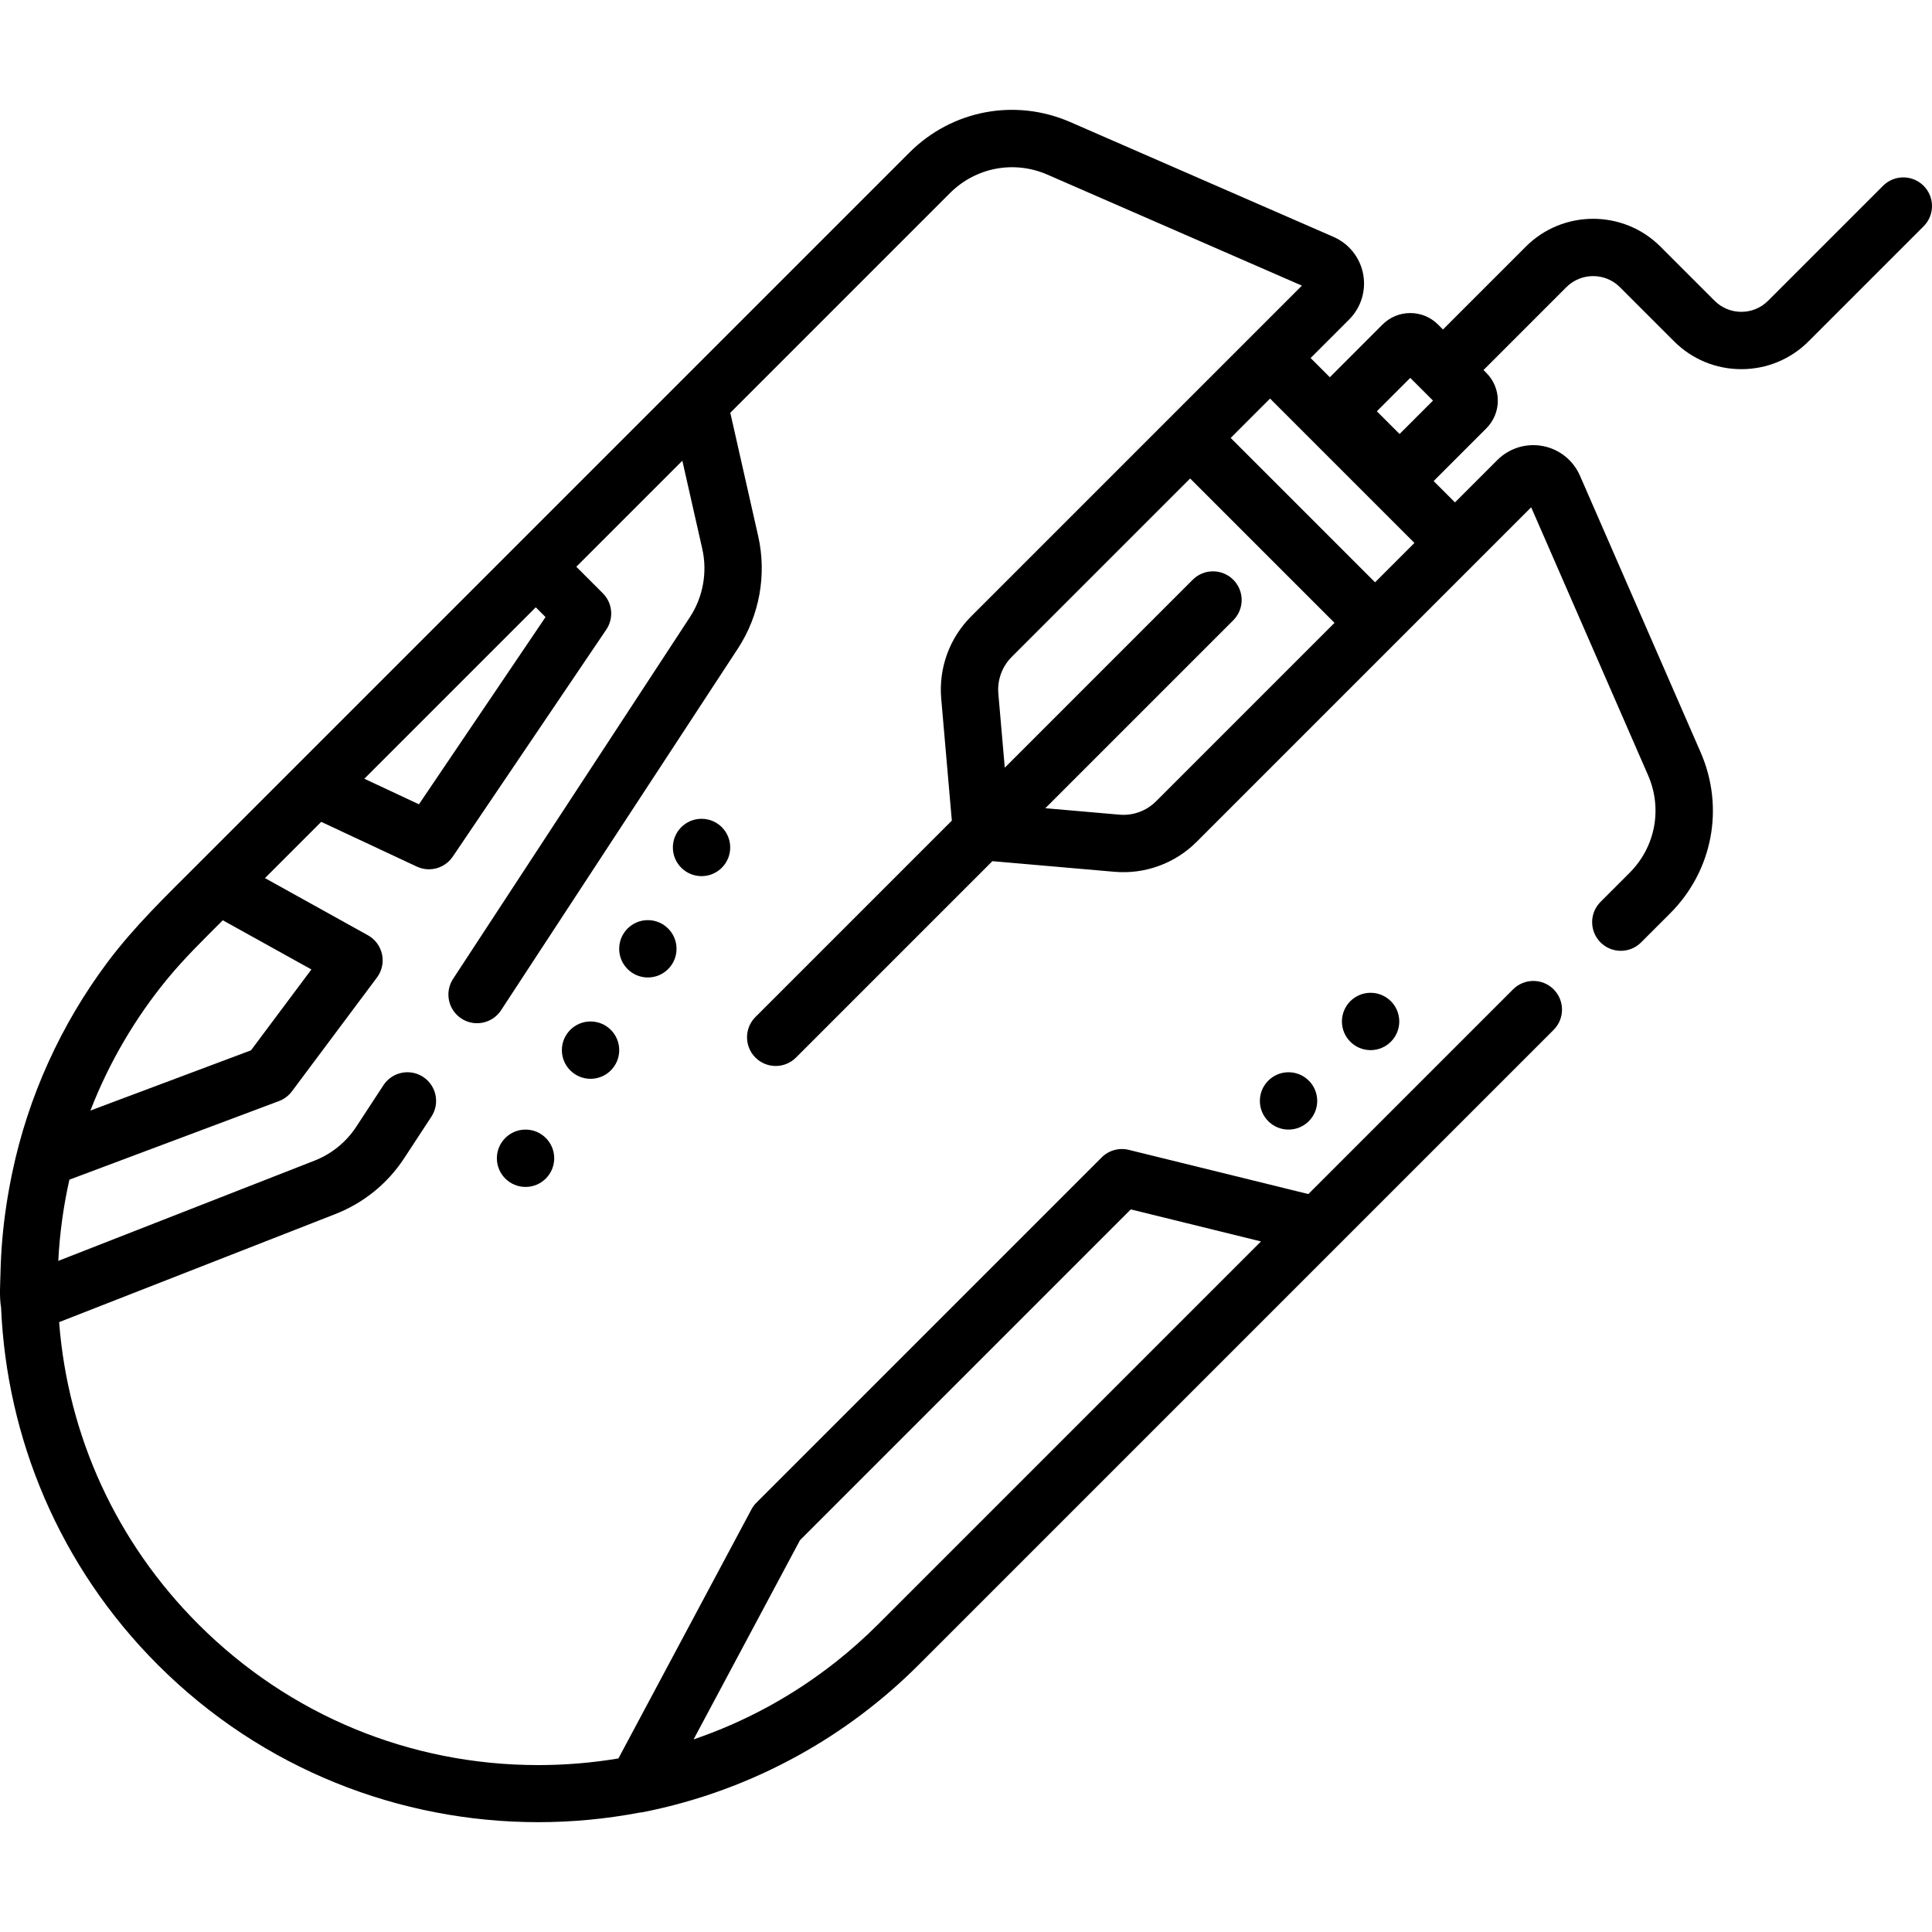 <?xml version="1.0" encoding="iso-8859-1"?>
<!-- Generator: Adobe Illustrator 19.0.0, SVG Export Plug-In . SVG Version: 6.00 Build 0)  -->
<svg version="1.1" id="Capa_1" xmlns="http://www.w3.org/2000/svg" xmlns:xlink="http://www.w3.org/1999/xlink" x="0px" y="0px"
	 viewBox="0 0 512.001 512.001" style="enable-background:new 0 0 512.001 512.001;" xml:space="preserve">
<g>
	<g>
		<path d="M509.786,49.247c0.738,0.738,1.466,1.465-0.011-0.012c-1.476-1.475-0.75-0.748-0.012-0.011
			c-2.968-2.954-7.769-2.951-10.734,0.011L468.564,79.7c-1.895,1.896-4.413,2.938-7.093,2.938c-2.678,0-5.197-1.043-7.091-2.938
			l-14.344-14.343c-9.836-9.834-25.839-9.832-35.673,0l-21.96,21.96l-1.306-1.306c-1.966-1.965-4.579-3.048-7.36-3.048
			c-2.781,0-5.395,1.083-7.359,3.048l-13.958,13.96l-5.093-5.093l10.21-10.21c3.155-3.156,4.544-7.658,3.712-12.044
			c-0.83-4.383-3.767-8.065-7.856-9.848l-69.723-30.413c-14.631-6.383-31.383-3.214-42.675,8.076l-61.167,61.167l-43.219,43.219
			l-58.465,58.464l-25.795,25.795c-8.318,8.318-16.781,16.46-23.854,25.91c-12.32,16.461-21.001,35.543-25.225,55.663
			c-1.238,5.897-2.155,11.853-2.665,17.858c-0.252,2.959-0.411,5.927-0.477,8.896c-0.066,2.968-0.329,6.208,0.16,9.145
			c1.475,34.429,15.32,68.42,41.549,94.65c27.793,27.792,64.3,41.687,100.806,41.687c8.973,0,17.946-0.845,26.789-2.524
			c0.302-0.022,0.603-0.057,0.905-0.116c14.606-2.879,28.516-8.003,41.354-15.118c11.637-6.43,22.358-14.529,31.758-23.93
			L411.726,272.93c2.966-2.967,2.966-7.778,0-10.746c-2.968-2.966-7.779-2.964-10.746,0l-54.252,54.253l-47.585-11.712
			c-2.583-0.636-5.308,0.125-7.189,2.005l-91.489,91.49c-0.528,0.529-0.977,1.134-1.329,1.794l-35.25,65.993
			c-6.953,1.161-14.05,1.76-21.24,1.76c-34.02,0-66.004-13.249-90.059-37.305c-21.691-21.689-34.59-49.824-36.919-80.083
			l73.185-28.632c7.533-2.947,13.857-8.081,18.29-14.851l7.188-10.979c2.299-3.511,1.315-8.22-2.196-10.519
			c-3.513-2.299-8.22-1.316-10.519,2.196l-7.187,10.98c-2.693,4.112-6.536,7.233-11.113,9.023l-67.867,26.551
			c0.364-7.273,1.36-14.471,2.942-21.521l55.543-20.83c1.362-0.511,2.549-1.402,3.419-2.568l22.55-30.184
			c1.312-1.756,1.802-3.994,1.342-6.139c-0.459-2.145-1.823-3.986-3.739-5.05l-27.284-15.151L85.125,217.8l25.338,11.858
			c1.036,0.485,2.133,0.717,3.216,0.717c2.457,0,4.844-1.194,6.298-3.342l40.697-60.186c2.039-3.015,1.653-7.055-0.921-9.629
			l-7.023-7.023l28.101-28.101l5.281,23.359c1.398,6.185,0.208,12.774-3.264,18.078l-62.773,95.875
			c-2.3,3.511-1.316,8.219,2.195,10.518c3.511,2.301,8.22,1.316,10.518-2.195l62.773-95.875c5.716-8.728,7.674-19.572,5.374-29.75
			l-7.396-32.716l58.205-58.205c6.84-6.842,16.987-8.76,25.853-4.894l67.42,29.409l-87.637,87.637
			c-5.756,5.757-8.651,13.708-7.945,21.818l2.814,32.319l-52.052,52.053c-2.966,2.967-2.966,7.778,0,10.746
			c1.484,1.483,3.429,2.225,5.373,2.225c1.944,0,3.889-0.742,5.373-2.225l52.052-52.053l32.32,2.815
			c8.108,0.708,16.061-2.191,21.819-7.946l52.65-52.65l21.18-21.18l14.819-14.819l30.976,71.012
			c3.867,8.865,1.946,19.014-4.894,25.854l-7.703,7.704c-2.966,2.966-2.966,7.778,0.001,10.745
			c2.965,2.965,7.776,2.966,10.745-0.001l7.703-7.703c11.289-11.29,14.459-28.041,8.076-42.675l-31.98-73.313
			c-1.785-4.09-5.467-7.028-9.851-7.857c-4.389-0.832-8.885,0.558-12.043,3.713l-11.223,11.223l-5.656-5.656l13.959-13.959
			c1.965-1.966,3.048-4.579,3.048-7.36c0-2.779-1.082-5.393-3.048-7.358l-0.744-0.744l21.96-21.961
			c3.911-3.911,10.275-3.909,14.184,0l14.343,14.342c4.764,4.765,11.099,7.389,17.837,7.389s13.073-2.623,17.838-7.388
			l30.465-30.465C512.739,57.016,512.742,52.216,509.786,49.247z M212.008,408.166l87.663-87.664l34.5,8.492L232.705,430.459
			c-3.48,3.48-7.167,6.768-11.024,9.826c-11.384,9.03-24.166,16.006-37.873,20.673L212.008,408.166z M82.524,256.918l-16.012,21.433
			l-42.551,15.957c4.914-12.659,11.838-24.533,20.559-35.093c4.499-5.438,9.54-10.349,14.525-15.334L82.524,256.918z
			 M111.024,213.145l-14.471-6.773l45.432-45.432l2.589,2.59L111.024,213.145z M306.385,212.34c-2.575,2.576-6.13,3.874-9.755,3.553
			l-19.605-1.708l49.804-49.804c2.966-2.967,2.966-7.778,0-10.746c-2.967-2.965-7.778-2.965-10.746,0l-49.804,49.804l-1.708-19.605
			c-0.316-3.625,0.98-7.183,3.553-9.755l47.277-47.277l38.26,38.261L306.385,212.34z M364.408,154.318l-38.26-38.261l10.434-10.434
			l38.261,38.261L364.408,154.318z M370.905,115.018l-6.021-6.022l8.854-8.854l6.021,6.021L370.905,115.018z"/>
	</g>
</g>
<g>
	<g>
		<circle cx="139.275" cy="306.952" r="7.598"/>
	</g>
</g>
<g>
	<g>
		<circle cx="156.501" cy="278.298" r="7.598"/>
	</g>
</g>
<g>
	<g>
		<circle cx="171.689" cy="251.443" r="7.598"/>
	</g>
</g>
<g>
	<g>
		<circle cx="185.916" cy="224.588" r="7.598"/>
	</g>
</g>
<g>
	<g>
		<circle cx="341.477" cy="291.755" r="7.598"/>
	</g>
</g>
<g>
	<g>
		<circle cx="363.223" cy="270.699" r="7.598"/>
	</g>
</g>
<g>
</g>
<g>
</g>
<g>
</g>
<g>
</g>
<g>
</g>
<g>
</g>
<g>
</g>
<g>
</g>
<g>
</g>
<g>
</g>
<g>
</g>
<g>
</g>
<g>
</g>
<g>
</g>
<g>
</g>
</svg>
